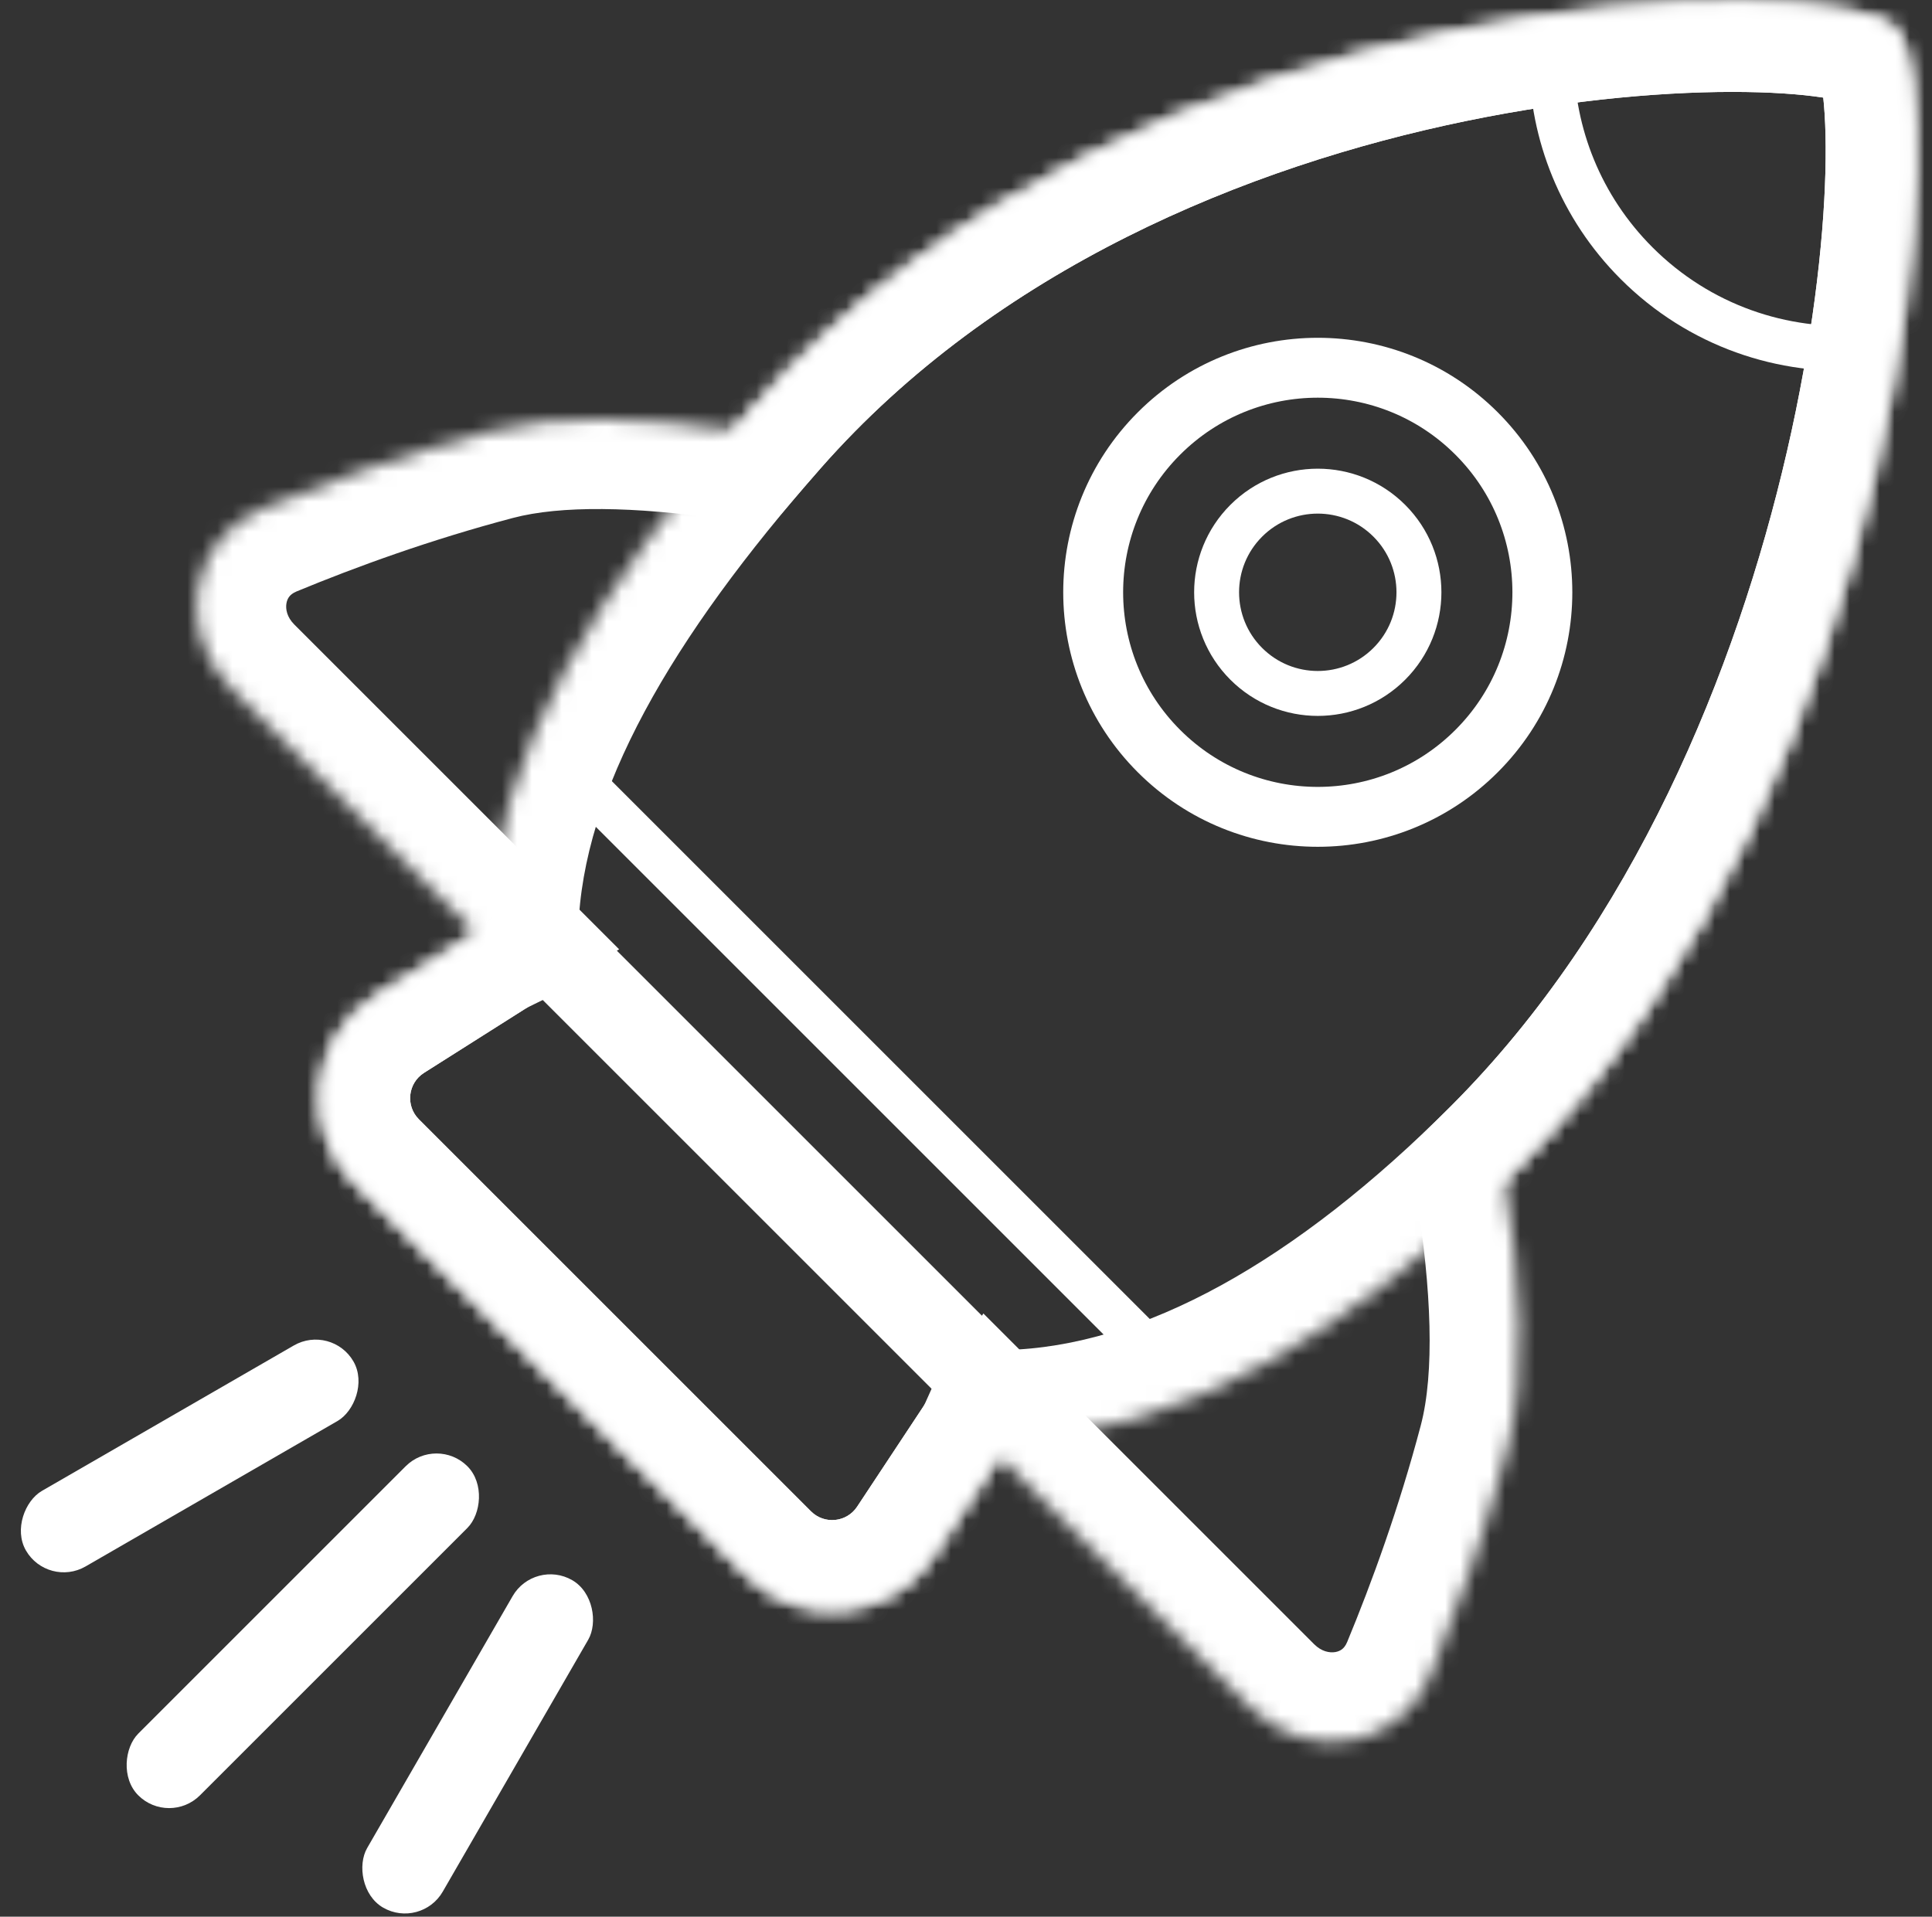 <svg width="129" height="128" viewBox="0 0 129 128" fill="none" xmlns="http://www.w3.org/2000/svg">
<rect x="0" y="0" width="129" height="128" fill="#333333" stroke="none"/>
<mask id="path-1-inside-1_355_516" fill="white">
<path fill-rule="evenodd" clip-rule="evenodd" d="M67.249 96.153C78.715 95.891 90.308 88.926 101.129 78.105C127.569 51.665 130.316 5.654 126.539 1.877C122.762 -1.901 76.036 -1.928 50.31 27.286C40.089 38.894 32.964 50.499 32.619 61.873C32.358 62.001 32.102 62.144 31.852 62.302L25.104 66.576C20.774 69.319 20.103 75.368 23.727 78.992L49.906 105.171C53.485 108.75 59.446 108.148 62.237 103.925L66.624 97.289C66.865 96.923 67.074 96.543 67.249 96.153Z"/>
</mask>
<path d="M67.249 96.153L67.112 90.155L63.328 90.241L61.776 93.694L67.249 96.153ZM50.31 27.286L54.813 31.251L50.31 27.286ZM32.619 61.873L35.257 67.262L38.506 65.671L38.616 62.055L32.619 61.873ZM31.852 62.302L35.063 67.371L35.063 67.371L31.852 62.302ZM25.104 66.576L28.314 71.645L28.314 71.645L25.104 66.576ZM62.237 103.925L67.242 107.234L67.242 107.234L62.237 103.925ZM66.624 97.289L61.618 93.981L61.618 93.981L66.624 97.289ZM96.886 73.862C86.482 84.267 76.29 89.945 67.112 90.155L67.386 102.152C81.141 101.837 94.134 93.585 105.372 82.348L96.886 73.862ZM122.296 6.119C121.537 5.36 121.386 4.693 121.466 4.936C121.499 5.037 121.586 5.363 121.674 5.986C121.847 7.221 121.946 9.077 121.882 11.504C121.754 16.325 120.997 22.858 119.318 30.145C115.939 44.818 109.018 61.731 96.886 73.862L105.372 82.348C119.68 68.039 127.353 48.727 131.012 32.839C132.853 24.847 133.727 17.516 133.878 11.822C133.953 8.99 133.853 6.425 133.557 4.317C133.41 3.27 133.196 2.194 132.867 1.193C132.585 0.335 132.013 -1.135 130.781 -2.366L122.296 6.119ZM54.813 31.251C66.508 17.971 83.227 11.108 97.868 8.086C105.143 6.584 111.706 6.074 116.565 6.144C119.008 6.18 120.897 6.361 122.167 6.59C122.809 6.706 123.168 6.812 123.307 6.863C123.589 6.964 122.998 6.821 122.296 6.119L130.781 -2.366C129.608 -3.54 128.209 -4.126 127.379 -4.426C126.406 -4.776 125.349 -5.029 124.301 -5.219C122.192 -5.6 119.61 -5.813 116.739 -5.854C110.971 -5.938 103.537 -5.338 95.442 -3.667C79.345 -0.344 59.838 7.387 45.807 23.321L54.813 31.251ZM38.616 62.055C38.894 52.908 44.754 42.675 54.813 31.251L45.807 23.321C35.423 35.112 27.035 48.091 26.622 61.691L38.616 62.055ZM35.063 67.371C35.127 67.33 35.192 67.294 35.257 67.262L29.98 56.485C29.524 56.708 29.077 56.958 28.642 57.233L35.063 67.371ZM28.314 71.645L35.063 67.371L28.642 57.233L21.893 61.508L28.314 71.645ZM27.97 74.749C27.064 73.843 27.232 72.331 28.314 71.645L21.893 61.508C14.316 66.306 13.143 76.892 19.485 83.234L27.97 74.749ZM54.149 100.928L27.97 74.749L19.485 83.234L45.664 109.413L54.149 100.928ZM57.231 100.617C56.534 101.672 55.044 101.823 54.149 100.928L45.664 109.413C51.926 115.676 62.358 114.623 67.242 107.234L57.231 100.617ZM61.618 93.981L57.231 100.617L67.242 107.234L71.629 100.598L61.618 93.981ZM61.776 93.694C61.733 93.79 61.681 93.886 61.618 93.981L71.629 100.598C72.05 99.96 72.415 99.296 72.722 98.613L61.776 93.694Z" fill="white" mask="url(#path-1-inside-1_355_516)"/>
<mask id="path-3-inside-2_355_516" fill="white">
<path fill-rule="evenodd" clip-rule="evenodd" d="M100.477 78.751C100.695 78.537 100.912 78.322 101.129 78.105C127.568 51.665 130.315 5.653 126.538 1.876C122.761 -1.901 76.035 -1.928 50.31 27.286C49.887 27.765 49.47 28.245 49.059 28.724C43.014 27.858 37.115 27.628 32.724 28.787C26.898 30.324 21.657 32.236 17.509 33.953C12.597 35.986 11.65 42.192 15.409 45.951L31.796 62.338L25.103 66.576C20.774 69.318 20.103 75.368 23.727 78.992L49.906 105.171C53.485 108.749 59.446 108.147 62.236 103.925L66.623 97.289C66.64 97.264 66.656 97.239 66.672 97.214L83.501 114.043C87.26 117.802 93.465 116.855 95.498 111.943C97.215 107.795 99.128 102.553 100.665 96.728C101.929 91.939 101.541 85.359 100.477 78.751Z"/>
</mask>
<path d="M100.477 78.751L96.271 74.472L94.06 76.645L94.553 79.705L100.477 78.751ZM50.31 27.286L45.807 23.32L45.807 23.32L50.31 27.286ZM49.059 28.724L48.207 34.664L51.468 35.131L53.612 32.632L49.059 28.724ZM32.724 28.787L31.193 22.985L31.193 22.985L32.724 28.787ZM17.509 33.953L19.803 39.497L19.803 39.497L17.509 33.953ZM31.796 62.338L35.006 67.406L41.339 63.396L36.038 58.095L31.796 62.338ZM25.103 66.576L28.314 71.645L28.314 71.645L25.103 66.576ZM62.236 103.925L67.242 107.234L67.242 107.234L62.236 103.925ZM66.623 97.289L61.618 93.98L61.618 93.98L66.623 97.289ZM66.672 97.214L70.915 92.971L65.66 87.716L61.63 93.961L66.672 97.214ZM95.498 111.943L101.042 114.237L101.042 114.237L95.498 111.943ZM100.665 96.728L106.466 98.259L106.466 98.259L100.665 96.728ZM96.886 73.862C96.681 74.067 96.476 74.27 96.271 74.472L104.683 83.03C104.913 82.804 105.142 82.576 105.371 82.347L96.886 73.862ZM122.296 6.119C121.536 5.359 121.385 4.692 121.465 4.936C121.498 5.037 121.586 5.362 121.674 5.986C121.847 7.221 121.946 9.077 121.882 11.503C121.754 16.324 120.997 22.857 119.318 30.145C115.938 44.818 109.017 61.731 96.886 73.862L105.371 82.347C119.68 68.039 127.352 48.726 131.012 32.839C132.853 24.847 133.726 17.516 133.878 11.821C133.953 8.99 133.853 6.425 133.557 4.317C133.41 3.27 133.195 2.194 132.866 1.192C132.585 0.334 132.013 -1.135 130.781 -2.366L122.296 6.119ZM54.813 31.251C66.507 17.97 83.226 11.108 97.868 8.085C105.143 6.584 111.705 6.073 116.565 6.144C119.007 6.18 120.897 6.36 122.167 6.59C122.808 6.706 123.167 6.812 123.307 6.862C123.588 6.964 122.997 6.82 122.296 6.119L130.781 -2.366C129.607 -3.54 128.209 -4.126 127.378 -4.426C126.406 -4.777 125.348 -5.03 124.3 -5.219C122.192 -5.6 119.61 -5.813 116.739 -5.855C110.971 -5.938 103.536 -5.338 95.442 -3.667C79.345 -0.344 59.838 7.387 45.807 23.32L54.813 31.251ZM53.612 32.632C54.007 32.172 54.407 31.712 54.813 31.251L45.807 23.32C45.368 23.819 44.934 24.318 44.505 24.817L53.612 32.632ZM34.255 34.588C37.437 33.748 42.345 33.823 48.207 34.664L49.911 22.785C43.683 21.892 36.794 21.507 31.193 22.985L34.255 34.588ZM19.803 39.497C23.765 37.857 28.747 36.041 34.255 34.588L31.193 22.985C25.049 24.607 19.549 26.616 15.214 28.409L19.803 39.497ZM19.652 41.708C19.156 41.212 19.061 40.676 19.125 40.295C19.157 40.102 19.229 39.953 19.315 39.842C19.393 39.742 19.53 39.61 19.803 39.497L15.214 28.409C5.947 32.245 4.698 43.725 11.166 50.194L19.652 41.708ZM36.038 58.095L19.652 41.708L11.166 50.194L27.553 66.58L36.038 58.095ZM28.314 71.645L35.006 67.406L28.585 57.269L21.893 61.507L28.314 71.645ZM27.97 74.749C27.064 73.843 27.231 72.331 28.314 71.645L21.893 61.507C14.316 66.306 13.142 76.892 19.484 83.234L27.97 74.749ZM54.149 100.928L27.97 74.749L19.484 83.234L45.663 109.413L54.149 100.928ZM57.231 100.617C56.533 101.672 55.043 101.823 54.149 100.928L45.663 109.413C51.926 115.676 62.358 114.623 67.242 107.234L57.231 100.617ZM61.618 93.98L57.231 100.617L67.242 107.234L71.629 100.597L61.618 93.98ZM61.63 93.961C61.627 93.967 61.623 93.973 61.618 93.98L71.628 100.598C71.657 100.555 71.685 100.511 71.714 100.467L61.63 93.961ZM62.429 101.457L79.258 118.285L87.743 109.8L70.915 92.971L62.429 101.457ZM79.258 118.285C85.726 124.753 97.207 123.505 101.042 114.237L89.954 109.648C89.841 109.922 89.71 110.058 89.61 110.136C89.499 110.223 89.349 110.294 89.156 110.327C88.776 110.39 88.239 110.296 87.743 109.8L79.258 118.285ZM101.042 114.237C102.836 109.903 104.845 104.402 106.466 98.259L94.864 95.197C93.41 100.704 91.594 105.686 89.954 109.648L101.042 114.237ZM106.466 98.259C108.069 92.184 107.488 84.547 106.401 77.797L94.553 79.705C95.595 86.171 95.788 91.694 94.864 95.197L106.466 98.259Z" fill="white" mask="url(#path-3-inside-2_355_516)"/>
<rect x="37.169" y="59.47" width="45.647" height="5.827" transform="rotate(45 37.169 59.47)" fill="white"/>
<rect x="40.184" y="51.497" width="52.445" height="2.914" transform="rotate(45 40.184 51.497)" fill="white"/>
<circle cx="87.988" cy="39.554" r="14.996" transform="rotate(45 87.988 39.554)" stroke="white" stroke-width="4"/>
<circle cx="87.988" cy="39.554" r="6.755" transform="rotate(45 87.988 39.554)" stroke="white" stroke-width="3"/>
<path d="M124.522 23.209C119.061 23.633 113.454 21.756 109.277 17.579C105.534 13.835 103.638 8.944 103.589 4.038" stroke="white" stroke-width="3"/>
<rect x="22.143" y="88.395" width="5.827" height="25.251" rx="2.914" transform="rotate(60 22.143 88.395)" fill="white"/>
<rect x="29.147" y="95.858" width="5.827" height="31.078" rx="2.914" transform="rotate(45 29.147 95.858)" fill="white"/>
<rect x="35.684" y="104.069" width="5.827" height="25.251" rx="2.914" transform="rotate(30 35.684 104.069)" fill="white"/>
</svg>
